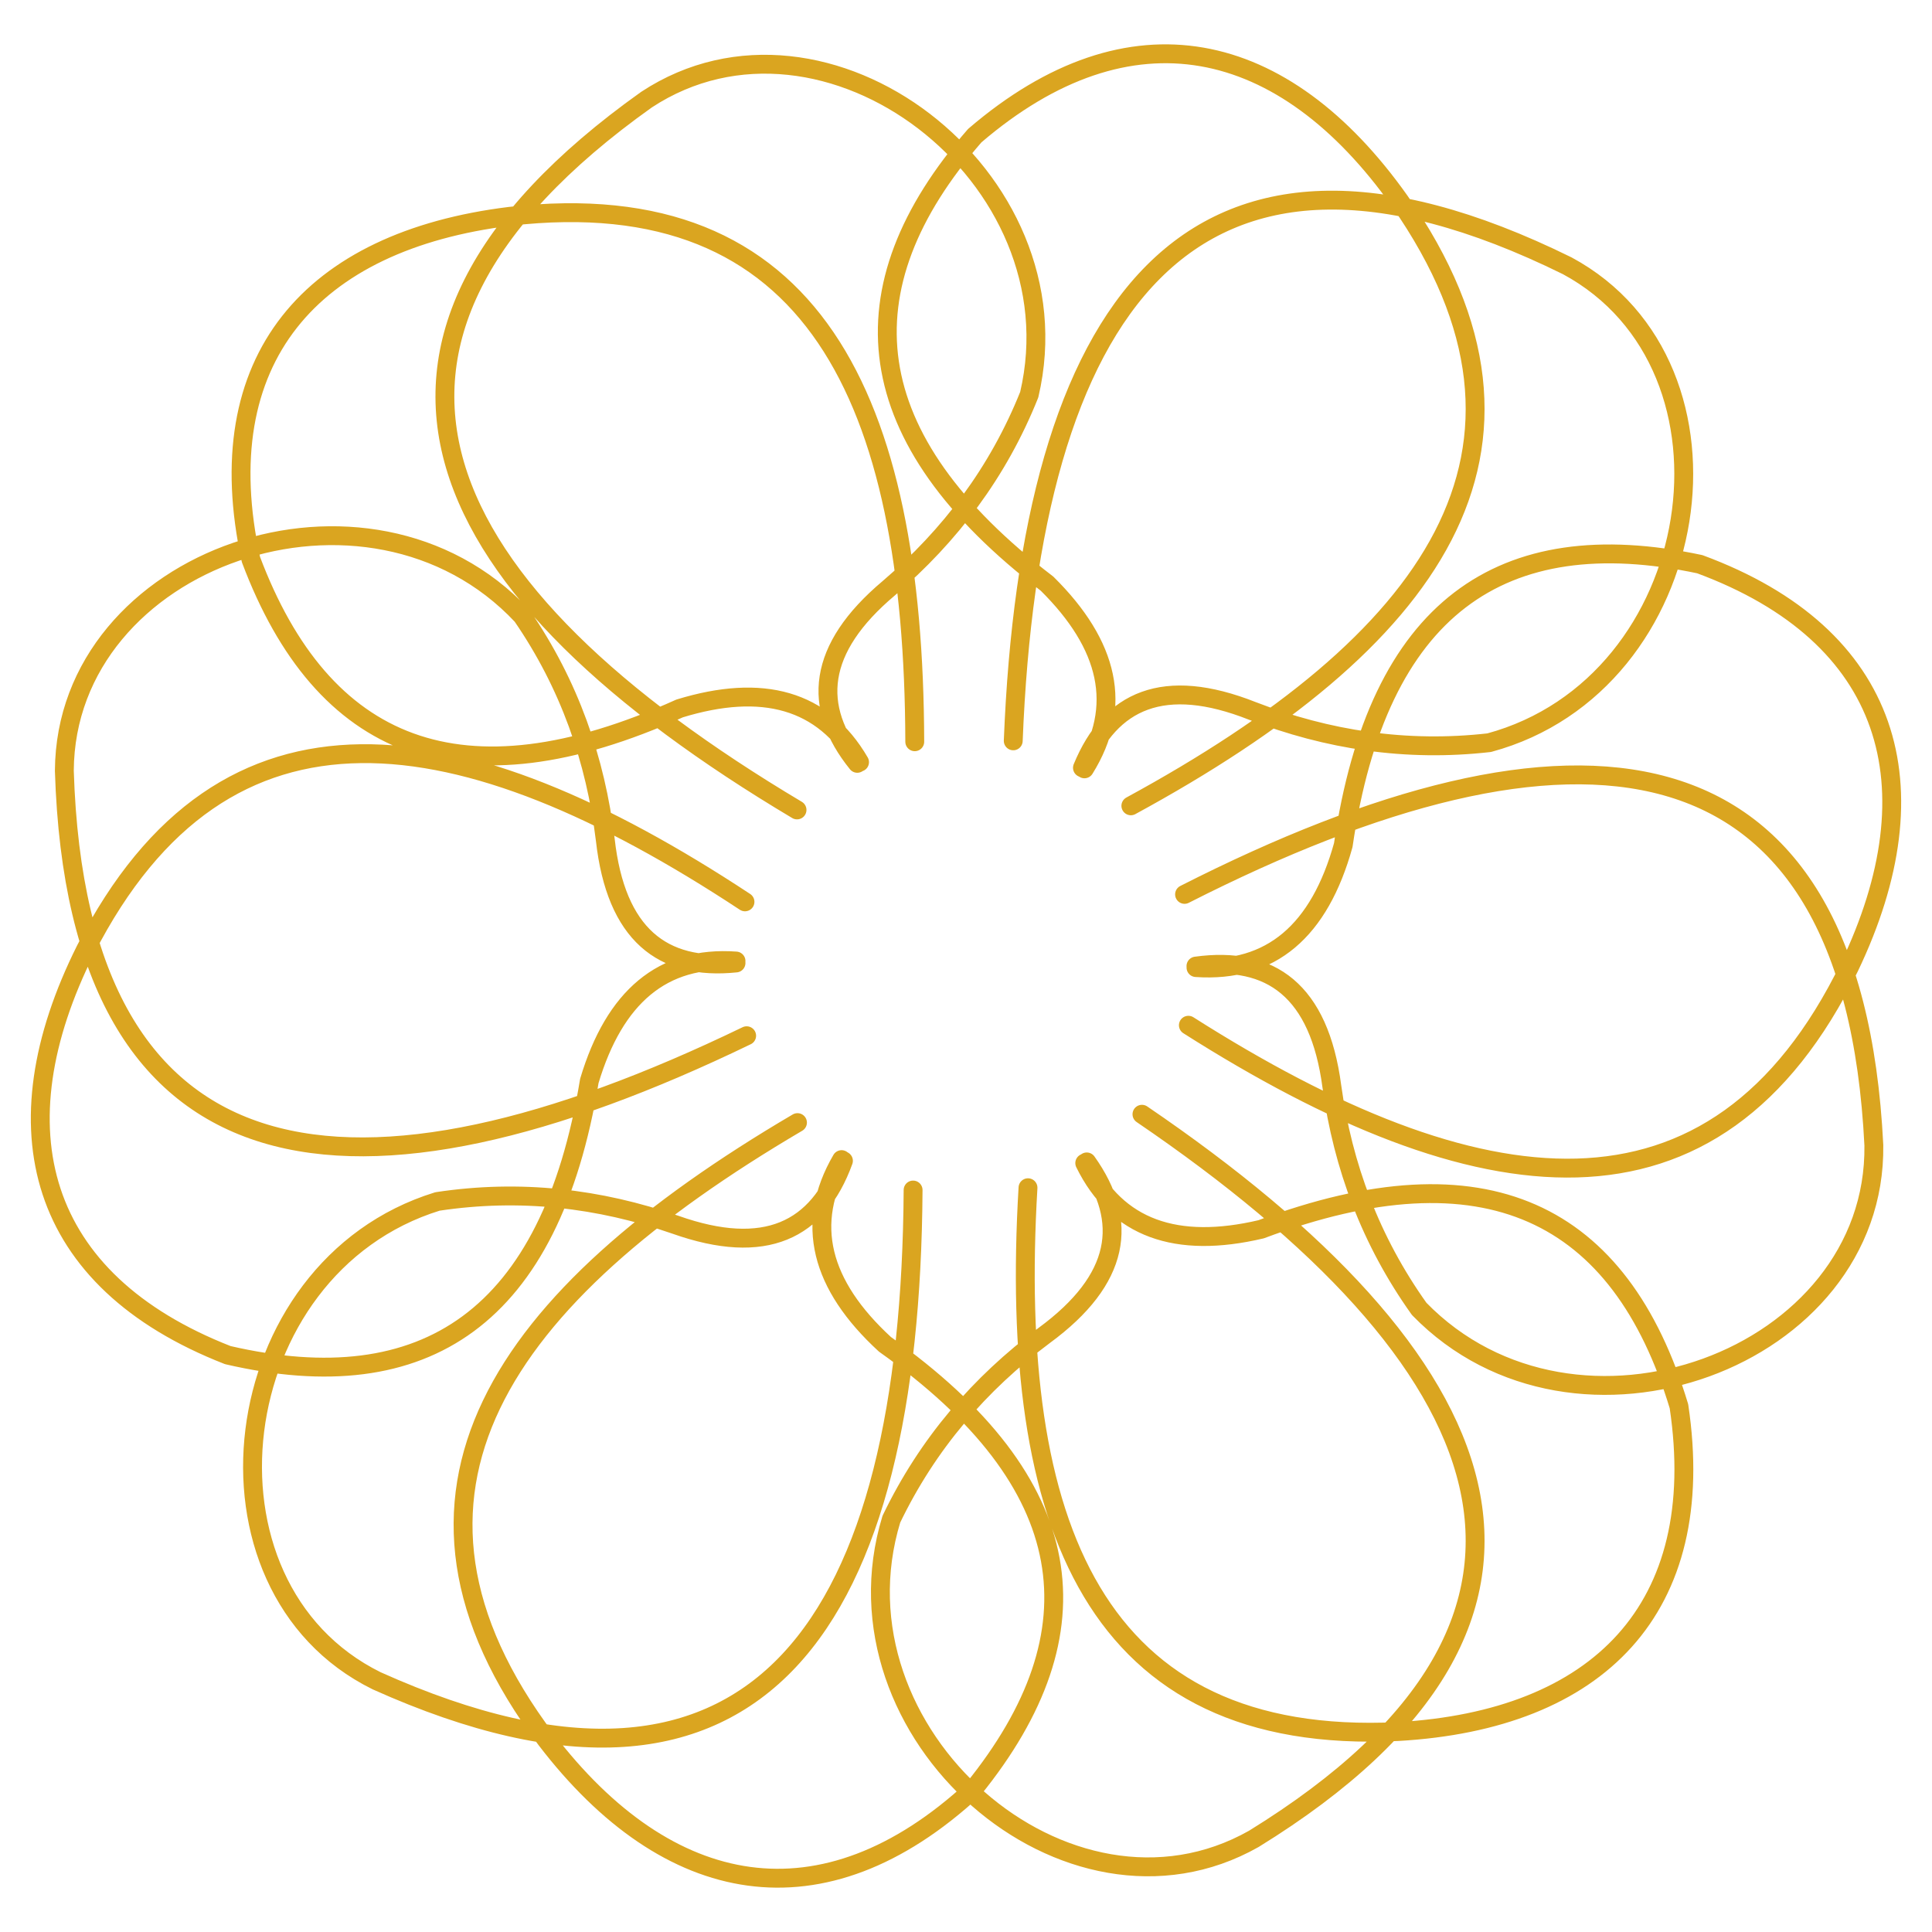 <?xml version="1.0" encoding="utf-8"?>
<!-- Generator: Adobe Illustrator 25.0.0, SVG Export Plug-In . SVG Version: 6.00 Build 0)  -->
<svg version="1.1" id="Camada_1" xmlns="http://www.w3.org/2000/svg" xmlns:xlink="http://www.w3.org/1999/xlink" x="0px" y="0px"
	 viewBox="0 0 512 512" style="enable-background:new 0 0 512 512;" xml:space="preserve">
<style type="text/css">
	.st0{fill:none;stroke:#daa520;stroke-width:5;stroke-linecap:round;stroke-linejoin:round;stroke-miterlimit:1.887;}
</style>
<g>
	<g id="Camada_x0020_1_1_">
		<g>
			<path class="st0" d="M268.52,196.33C273.03,82.5,314.25,20.6,415.34,70.44c49.84,26.9,36.74,110.85-20.69,126.38
				c-21.98,2.5-42.87-0.73-62.79-8.43c-23.35-9.23-37.58-2.94-45,15.08 M287.39,203.75c10.28-16.49,6.53-32.82-9.92-49.08
				c-50.45-38.51-54.48-78.15-19.15-118.72C299.53,0.6,340.17,9.91,370.9,53.22c46.25,66.33,8.19,117.14-71.21,160.33
				 M211.22,214.64C114.15,156.81,79.88,91.49,171.34,26.4c47.3-31.09,115.01,20.28,101.42,78.19
				c-8.23,20.57-20.97,37.38-37.22,51.29c-19.07,16.05-20.4,31.49-8.35,46.41 M227.79,201.98c-9.64-16.57-25.73-20.97-47.7-14.23
				c-57.83,26.13-94.64,10.89-113.59-39.48C54.92,95.2,82.42,63.83,135.08,57.33c80.49-9.27,107.1,48.59,107.34,139.24
				 M197.87,274.48c-102.99,49.8-177.31,42.74-180.82-70.21c0.32-56.62,80.65-84.48,121.3-41.09c12.54,18.23,19.48,38.19,22.06,59.4
				c2.82,25.04,15.12,34.64,34.64,32.62 M195.05,254.68c-19.48-1.41-32.22,9.56-38.87,31.78c-10.32,62.62-43.43,84.8-95.81,72.66
				C9.79,339.36-1.05,299.08,22.7,251.62c36.78-71.9,99.44-62.26,174.73-12.62 M241.98,315.37C241.3,428.6,202.3,491.47,99.8,445.42
				c-50.77-25.08-40.69-109.48,16.13-127.02c21.9-3.31,42.87-0.85,63.07,6.17c23.79,8.43,37.82,1.53,44.52-16.94 M223.03,307.31
				c-9.88,16.94-5.61,33.23,11.49,48.95c51.78,36.7,57.26,76.13,23.39,117.95c-39.92,36.82-80.89,28.95-113.15-13.19
				c-48.87-64.96-12.02-117.3,66.58-163.52 M302.63,295.29c94.84,64.56,125.97,132.67,29.64,192.03
				c-49.28,27.9-113.43-27.86-96.05-84.72c9.6-19.96,23.39-35.93,40.53-48.71c20.2-14.84,22.5-30.2,11.25-45.97 M287.47,308.23
				c8.51,17.34,24.32,22.82,46.74,17.54c59.44-22.26,95.17-4.6,110.73,46.9c8.02,53.71-21.49,83.19-74.48,86.21
				c-80.33,3.87-103.31-54.72-98.03-144.12 M313.92,237.02c102.34-52.02,177.07-46.57,182.67,66.5
				c0.73,56.62-79.04,85.97-120.49,43.35c-12.86-18.03-20.2-37.78-23.15-58.99c-3.35-25.32-16.13-34.6-36.01-31.86 M316.95,256.42
				c19.96,1.37,32.74-9.8,39.03-32.46c9.15-62.79,41.82-85.61,94.48-74.44c50.93,18.83,62.54,58.91,39.64,106.78
				c-35.57,72.79-98.63,64.04-175.17,15.4"/>
		</g>
	</g>
</g>
</svg>
